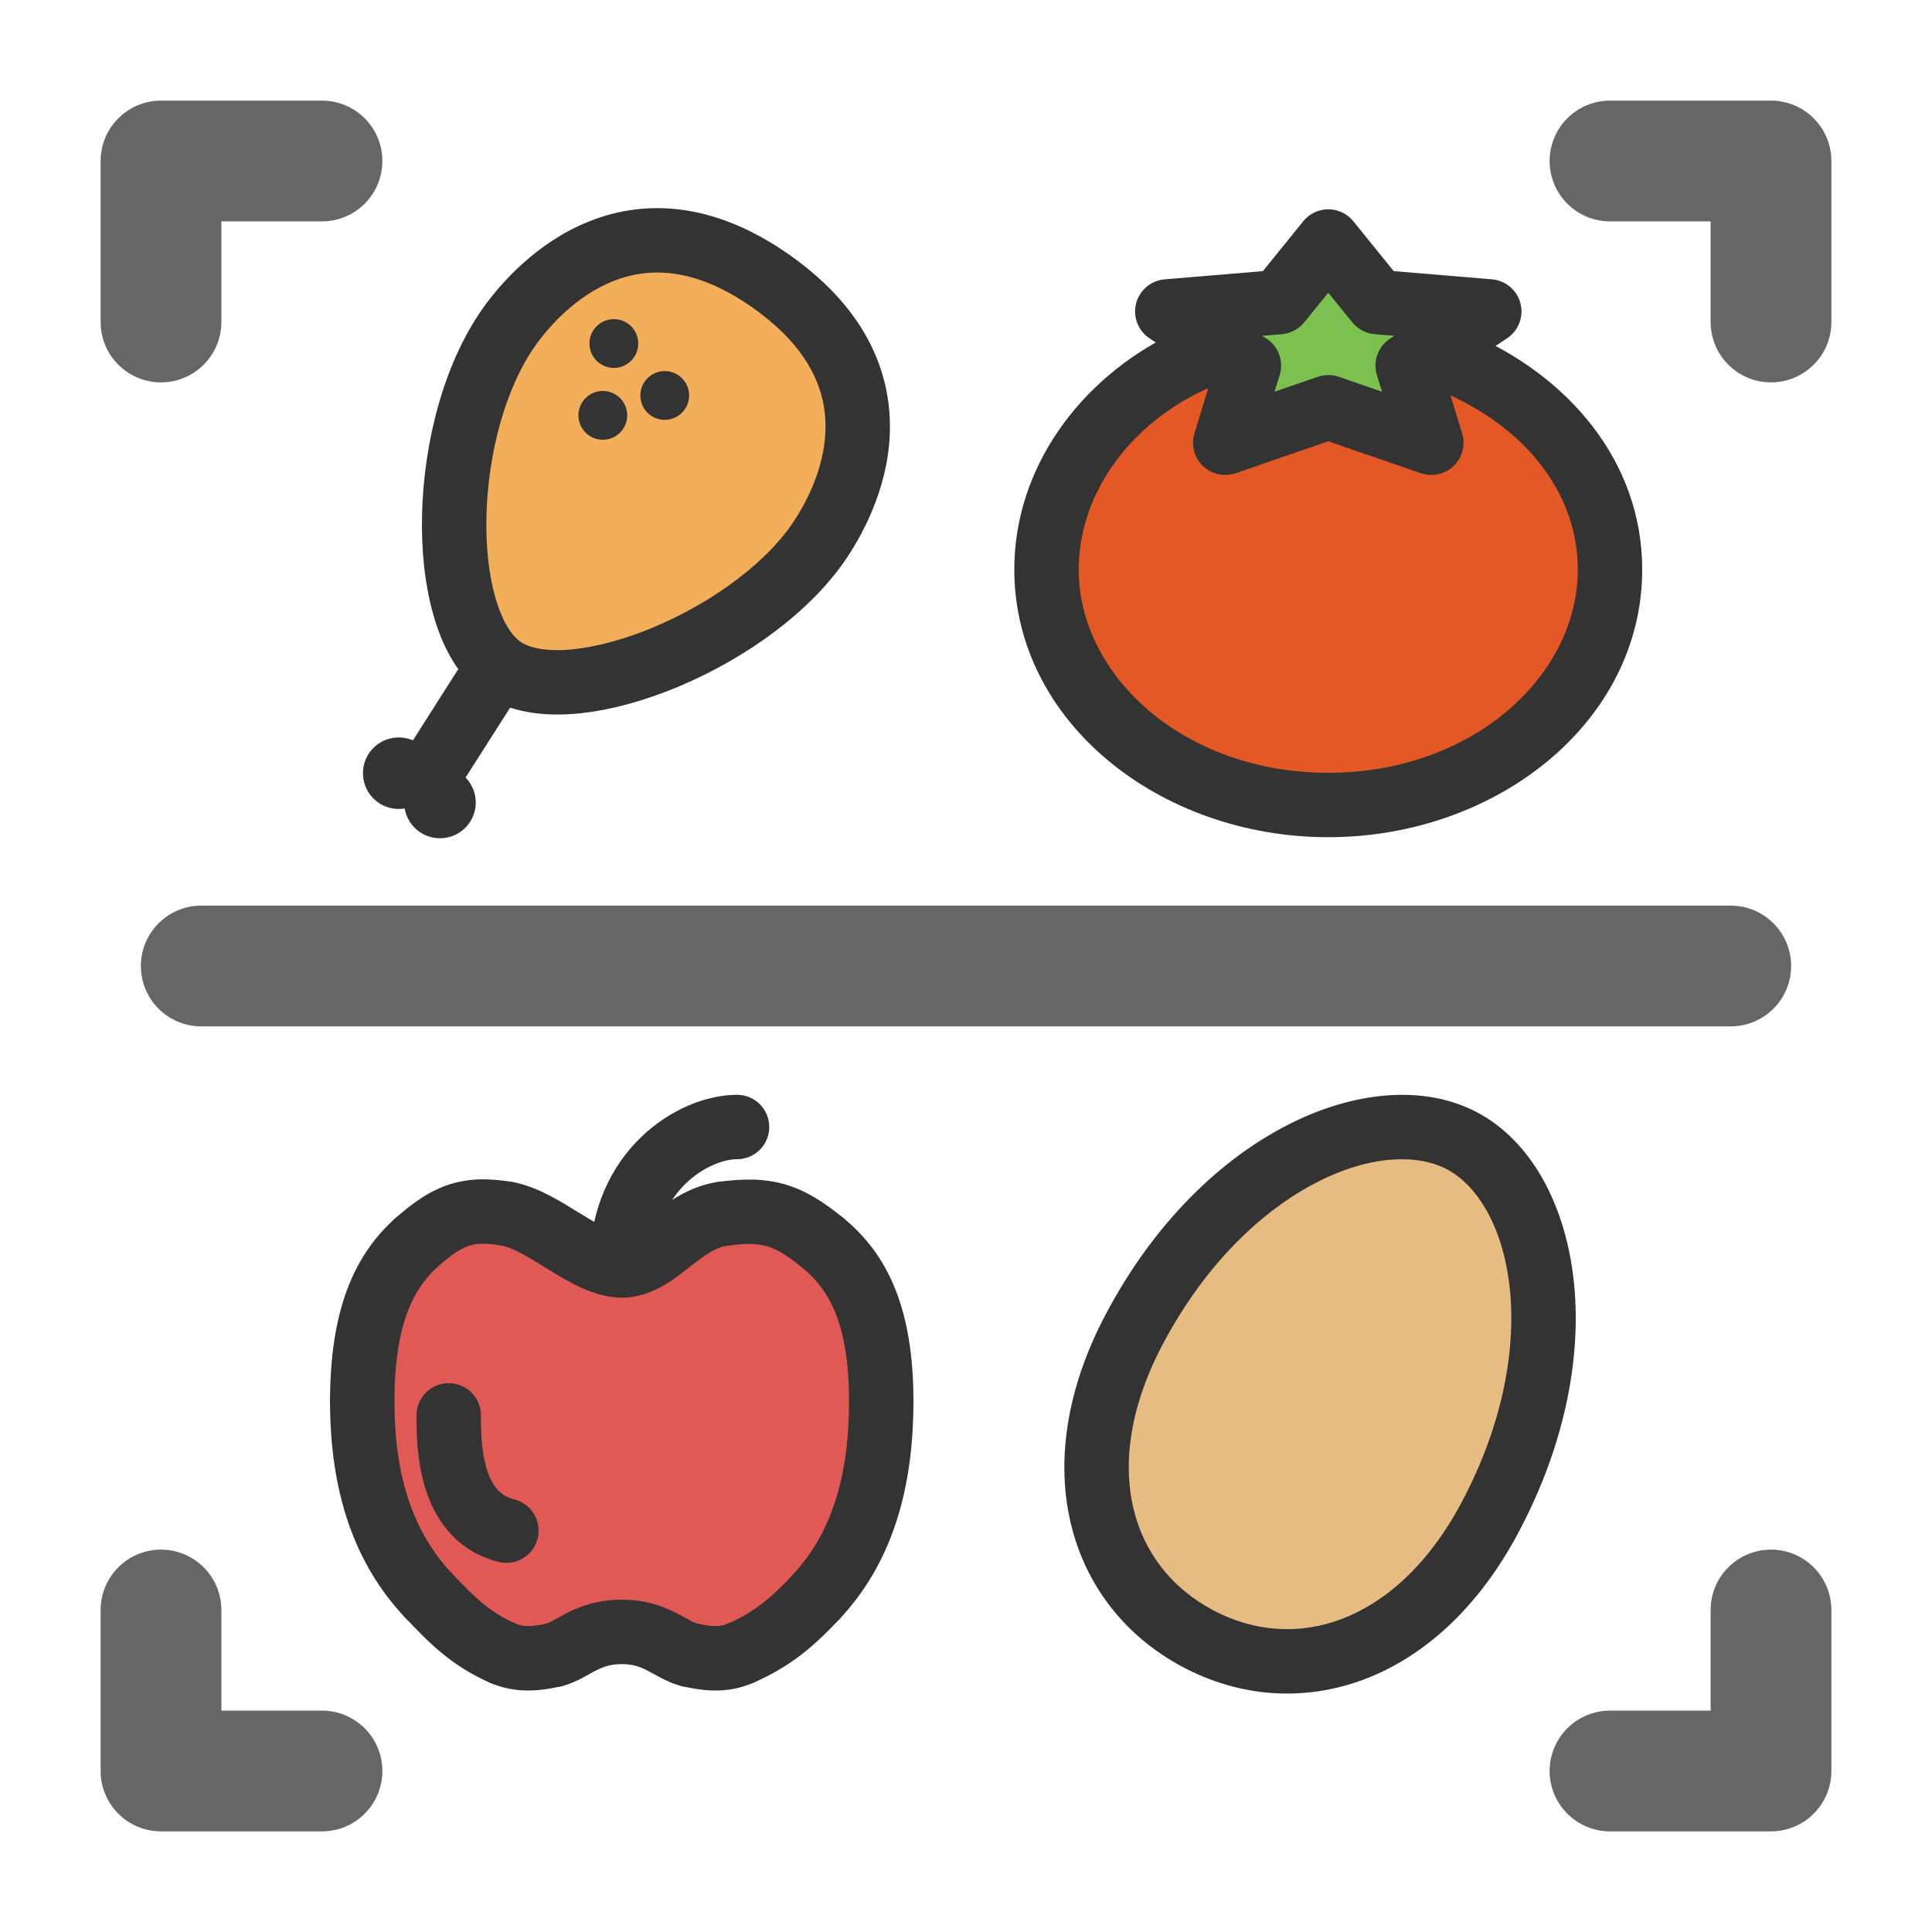 <svg width="24" height="24" viewBox="0 0 24 24" fill="none" xmlns="http://www.w3.org/2000/svg">
<path fill-rule="evenodd" clip-rule="evenodd" d="M1.25 2C1.25 1.586 1.586 1.25 2 1.25H4C4.414 1.25 4.75 1.586 4.75 2C4.75 2.414 4.414 2.75 4 2.75H2.75V4C2.75 4.414 2.414 4.75 2 4.75C1.586 4.75 1.25 4.414 1.25 4V2Z" fill="#666666"/>
<path fill-rule="evenodd" clip-rule="evenodd" d="M22.75 22C22.75 22.414 22.414 22.75 22 22.75H20C19.586 22.75 19.25 22.414 19.25 22C19.25 21.586 19.586 21.25 20 21.25H21.25V20C21.25 19.586 21.586 19.25 22 19.25C22.414 19.25 22.75 19.586 22.75 20V22Z" fill="#666666"/>
<path fill-rule="evenodd" clip-rule="evenodd" d="M22.75 2C22.75 1.586 22.414 1.25 22 1.25H20C19.586 1.25 19.25 1.586 19.25 2C19.25 2.414 19.586 2.75 20 2.75H21.25V4C21.25 4.414 21.586 4.75 22 4.75C22.414 4.75 22.75 4.414 22.75 4V2Z" fill="#666666"/>
<path fill-rule="evenodd" clip-rule="evenodd" d="M1.25 22C1.25 22.414 1.586 22.75 2 22.75H4C4.414 22.75 4.75 22.414 4.75 22C4.75 21.586 4.414 21.25 4 21.25H2.75V20C2.75 19.586 2.414 19.25 2 19.25C1.586 19.25 1.25 19.586 1.25 20V22Z" fill="#666666"/>
<path fill-rule="evenodd" clip-rule="evenodd" d="M1.75 12C1.75 11.586 2.086 11.25 2.5 11.25H21.5C21.914 11.25 22.25 11.586 22.25 12C22.25 12.414 21.914 12.75 21.5 12.75H2.5C2.086 12.75 1.75 12.414 1.75 12Z" fill="#666666"/>
<path d="M6.202 8.275C6.989 8.894 9.273 7.995 10.145 6.769C10.532 6.223 11.297 4.715 9.593 3.504C7.889 2.293 6.716 3.511 6.328 4.056C5.456 5.283 5.416 7.656 6.202 8.275Z" fill="#F2AE58"/>
<path fill-rule="evenodd" clip-rule="evenodd" d="M11.053 5.404C11.021 6.11 10.685 6.698 10.471 7C9.976 7.696 9.112 8.268 8.286 8.587C7.868 8.748 7.439 8.854 7.047 8.873C6.664 8.891 6.26 8.829 5.955 8.589C5.664 8.361 5.487 8.004 5.383 7.636C5.276 7.26 5.232 6.826 5.243 6.383C5.265 5.508 5.506 4.522 6.002 3.824C6.217 3.523 6.662 3.012 7.319 2.75C8.007 2.475 8.869 2.499 9.824 3.178L9.824 3.178C10.78 3.857 11.085 4.663 11.053 5.404ZM10.253 5.368C10.274 4.916 10.109 4.362 9.361 3.83L9.593 3.504L9.361 3.83C8.613 3.298 8.036 3.325 7.615 3.493C7.162 3.674 6.827 4.045 6.654 4.288L6.654 4.288C6.278 4.817 6.063 5.631 6.043 6.404C6.033 6.785 6.072 7.137 6.152 7.418C6.234 7.707 6.347 7.88 6.449 7.96C6.538 8.03 6.714 8.088 7.008 8.074C7.293 8.06 7.636 7.98 7.997 7.841C8.728 7.559 9.442 7.068 9.819 6.537C9.992 6.294 10.232 5.855 10.253 5.368Z" fill="#333333"/>
<path fill-rule="evenodd" clip-rule="evenodd" d="M6.307 8.094C6.493 8.212 6.548 8.46 6.429 8.646L5.728 9.746C5.61 9.932 5.362 9.987 5.176 9.868C4.99 9.749 4.935 9.502 5.054 9.316L5.754 8.216C5.873 8.03 6.12 7.975 6.307 8.094Z" fill="#333333"/>
<path d="M5.027 10.043C4.785 10.084 4.556 9.921 4.515 9.679C4.474 9.437 4.637 9.208 4.879 9.167C5.121 9.126 5.35 9.289 5.391 9.531C5.432 9.773 5.269 10.002 5.027 10.043Z" fill="#333333"/>
<path d="M7.718 4.556C7.559 4.607 7.389 4.519 7.337 4.36C7.286 4.2 7.374 4.03 7.533 3.979C7.693 3.928 7.863 4.015 7.914 4.175C7.965 4.334 7.878 4.504 7.718 4.556Z" fill="#333333"/>
<path d="M8.35 5.201C8.191 5.252 8.02 5.165 7.969 5.005C7.918 4.846 8.005 4.676 8.165 4.624C8.324 4.573 8.495 4.661 8.546 4.82C8.597 4.98 8.509 5.15 8.35 5.201Z" fill="#333333"/>
<path d="M7.581 5.448C7.421 5.499 7.251 5.412 7.2 5.252C7.149 5.093 7.236 4.922 7.396 4.871C7.555 4.82 7.726 4.908 7.777 5.067C7.828 5.227 7.74 5.397 7.581 5.448Z" fill="#333333"/>
<path d="M5.54 10.407C5.298 10.448 5.068 10.285 5.027 10.043C4.987 9.801 5.15 9.572 5.391 9.531C5.633 9.49 5.863 9.653 5.904 9.895C5.945 10.137 5.782 10.366 5.54 10.407Z" fill="#333333"/>
<path d="M20 7.074C20 8.69 18.433 10 16.5 10C14.567 10 13 8.69 13 7.074C13 5.991 13.704 5.006 14.75 4.5L15.221 4.288L15.5 5.5L16.5 5L17.5 5.5L17.691 4.288L18.075 4.5C19.217 4.982 20 5.932 20 7.074Z" fill="#E35824"/>
<path fill-rule="evenodd" clip-rule="evenodd" d="M15.586 4.125C15.677 4.326 15.586 4.563 15.385 4.653L14.919 4.863C13.989 5.315 13.4 6.172 13.4 7.074C13.4 8.405 14.718 9.6 16.5 9.6C18.282 9.6 19.6 8.405 19.6 7.074C19.6 6.135 18.956 5.306 17.919 4.869C17.907 4.863 17.894 4.857 17.882 4.85L17.498 4.639C17.305 4.532 17.234 4.289 17.341 4.095C17.448 3.902 17.691 3.832 17.884 3.938L18.25 4.14C19.487 4.669 20.4 5.736 20.4 7.074C20.4 8.975 18.584 10.4 16.5 10.4C14.416 10.4 12.6 8.975 12.6 7.074C12.6 5.811 13.417 4.7 14.576 4.14L14.586 4.135L14.586 4.135L15.057 3.924C15.259 3.833 15.496 3.923 15.586 4.125Z" fill="#333333"/>
<path d="M16.5 3L17.11 3.752L18.5 3.869L17.486 4.542L17.78 5.5L16.5 5.059L15.22 5.5L15.514 4.542L14.501 3.869L15.891 3.752L16.5 3Z" fill="#7CC150"/>
<path fill-rule="evenodd" clip-rule="evenodd" d="M16.5 2.6C16.621 2.6 16.735 2.654 16.811 2.748L17.313 3.368L18.534 3.47C18.704 3.485 18.846 3.605 18.888 3.77C18.93 3.935 18.863 4.108 18.722 4.202L17.956 4.71L18.163 5.383C18.207 5.527 18.167 5.683 18.058 5.788C17.95 5.892 17.792 5.927 17.65 5.878L16.5 5.482L15.351 5.878C15.209 5.927 15.051 5.892 14.943 5.788C14.834 5.683 14.794 5.527 14.838 5.383L15.044 4.71L14.279 4.202C14.137 4.108 14.071 3.935 14.113 3.77C14.155 3.605 14.297 3.485 14.467 3.47L15.688 3.368L16.19 2.748C16.266 2.654 16.38 2.6 16.5 2.6ZM16.5 3.636L16.202 4.004C16.133 4.089 16.033 4.142 15.925 4.151L15.68 4.172L15.736 4.208C15.883 4.306 15.949 4.49 15.897 4.659L15.833 4.866L16.37 4.681C16.455 4.652 16.546 4.652 16.631 4.681L17.168 4.866L17.104 4.659C17.052 4.49 17.118 4.306 17.265 4.208L17.321 4.172L17.076 4.151C16.968 4.142 16.868 4.089 16.799 4.004L16.5 3.636Z" fill="#333333"/>
<path d="M18.51 18.85C17.603 20.556 16.098 21.003 14.879 20.354C13.66 19.706 13.188 18.209 14.095 16.502C15.222 14.384 17.13 13.623 18.165 14.174C19.2 14.724 19.637 16.731 18.51 18.85Z" fill="#E7BC82"/>
<path fill-rule="evenodd" clip-rule="evenodd" d="M16.348 14.692C15.681 15.037 14.978 15.694 14.449 16.69C14.031 17.476 13.948 18.178 14.079 18.734C14.209 19.287 14.556 19.729 15.066 20.001C15.578 20.273 16.139 20.313 16.669 20.111C17.203 19.908 17.739 19.448 18.157 18.662C18.686 17.666 18.838 16.716 18.751 15.97C18.662 15.21 18.337 14.718 17.977 14.527C17.617 14.335 17.027 14.341 16.348 14.692ZM15.981 13.982C16.796 13.56 17.678 13.462 18.353 13.82C19.027 14.179 19.439 14.966 19.546 15.877C19.654 16.802 19.46 17.914 18.863 19.037C18.374 19.958 17.703 20.574 16.953 20.859C16.2 21.145 15.399 21.084 14.691 20.707C13.983 20.331 13.484 19.701 13.3 18.917C13.117 18.136 13.252 17.236 13.742 16.315C14.339 15.191 15.154 14.409 15.981 13.982Z" fill="#333333"/>
<path fill-rule="evenodd" clip-rule="evenodd" d="M7.723 20.271C8.159 20.271 8.338 20.506 8.571 20.558C8.805 20.61 9 20.625 9.201 20.537C9.598 20.361 9.841 20.153 10.134 19.841C10.679 19.264 10.947 18.471 10.947 17.408C10.947 16.345 10.66 15.796 10.219 15.436C9.777 15.077 9.521 15.008 8.987 15.077C8.453 15.146 8.162 15.72 7.725 15.72C7.288 15.72 6.755 15.154 6.292 15.077C5.828 15 5.574 15.077 5.173 15.436C4.772 15.796 4.5 16.355 4.5 17.408C4.5 18.46 4.778 19.241 5.322 19.818C5.616 20.13 5.848 20.361 6.246 20.537C6.446 20.625 6.654 20.61 6.879 20.558C7.104 20.506 7.283 20.271 7.723 20.271Z" fill="#E05954"/>
<path fill-rule="evenodd" clip-rule="evenodd" d="M5.897 15.012C5.933 14.794 6.139 14.646 6.357 14.682C6.534 14.712 6.698 14.784 6.835 14.856C6.955 14.918 7.076 14.993 7.182 15.059C7.198 15.068 7.213 15.077 7.228 15.086C7.352 15.163 7.455 15.223 7.548 15.266C7.643 15.31 7.698 15.32 7.725 15.32C7.779 15.32 7.847 15.286 8.073 15.109C8.079 15.104 8.086 15.099 8.092 15.094C8.274 14.951 8.557 14.729 8.936 14.68C9.155 14.652 9.355 14.807 9.384 15.026C9.412 15.245 9.257 15.446 9.038 15.474C8.897 15.492 8.774 15.577 8.566 15.739C8.556 15.747 8.546 15.755 8.535 15.763C8.368 15.896 8.085 16.12 7.725 16.12C7.533 16.12 7.358 16.059 7.215 15.994C7.072 15.928 6.931 15.843 6.809 15.768C6.792 15.758 6.776 15.748 6.761 15.738C6.652 15.671 6.557 15.613 6.464 15.564C6.358 15.508 6.281 15.481 6.226 15.472C6.008 15.436 5.861 15.23 5.897 15.012ZM7.231 20.845C7.166 20.879 7.076 20.923 6.969 20.948C6.754 20.998 6.539 20.864 6.489 20.648C6.439 20.433 6.574 20.218 6.789 20.169C6.794 20.167 6.811 20.162 6.857 20.138C6.862 20.135 6.876 20.128 6.894 20.118C6.936 20.095 7.001 20.058 7.039 20.039C7.205 19.954 7.422 19.872 7.723 19.872C8.023 19.872 8.239 19.955 8.404 20.039C8.443 20.058 8.479 20.078 8.508 20.094C8.512 20.096 8.515 20.098 8.518 20.1C8.545 20.114 8.566 20.126 8.586 20.137C8.631 20.16 8.65 20.166 8.658 20.168C8.874 20.216 9.01 20.43 8.962 20.645C8.913 20.861 8.7 20.997 8.484 20.949C8.375 20.924 8.285 20.881 8.217 20.846C8.187 20.831 8.157 20.814 8.132 20.8C8.128 20.798 8.125 20.797 8.122 20.795C8.093 20.779 8.067 20.765 8.042 20.752C7.95 20.705 7.859 20.672 7.723 20.672C7.584 20.672 7.492 20.706 7.402 20.752C7.364 20.771 7.344 20.783 7.321 20.796C7.299 20.808 7.275 20.822 7.231 20.845Z" fill="#333333"/>
<path fill-rule="evenodd" clip-rule="evenodd" d="M9.908 15.184C10.048 15.013 10.3 14.987 10.471 15.126C11.032 15.583 11.347 16.263 11.347 17.408C11.347 17.629 11.168 17.808 10.947 17.808C10.726 17.808 10.547 17.629 10.547 17.408C10.547 16.427 10.288 16.009 9.966 15.747C9.795 15.607 9.769 15.355 9.908 15.184ZM5.471 15.169C5.619 15.334 5.605 15.587 5.44 15.734C5.149 15.995 4.9 16.43 4.9 17.408C4.9 17.629 4.721 17.808 4.5 17.808C4.279 17.808 4.1 17.629 4.1 17.408C4.1 16.281 4.395 15.596 4.906 15.138C5.071 14.991 5.324 15.005 5.471 15.169Z" fill="#333333"/>
<path fill-rule="evenodd" clip-rule="evenodd" d="M5.588 14.712C5.843 14.631 6.093 14.639 6.357 14.682C6.575 14.719 6.722 14.925 6.686 15.143C6.65 15.361 6.444 15.508 6.226 15.472C6.027 15.439 5.918 15.447 5.83 15.474C5.737 15.504 5.624 15.57 5.44 15.734C5.275 15.882 5.023 15.868 4.875 15.703C4.728 15.539 4.742 15.286 4.906 15.138C5.124 14.944 5.338 14.791 5.588 14.712ZM9.748 14.712C10.01 14.787 10.233 14.933 10.471 15.126C10.642 15.265 10.668 15.517 10.529 15.689C10.389 15.86 10.137 15.886 9.966 15.747C9.762 15.581 9.637 15.512 9.527 15.481C9.418 15.449 9.283 15.442 9.038 15.474C8.819 15.502 8.618 15.347 8.59 15.128C8.562 14.909 8.716 14.709 8.936 14.68C9.224 14.643 9.485 14.636 9.748 14.712Z" fill="#333333"/>
<path fill-rule="evenodd" clip-rule="evenodd" d="M5.88 20.375C5.969 20.173 6.205 20.081 6.407 20.17C6.49 20.207 6.595 20.213 6.789 20.169C7.004 20.119 7.219 20.253 7.269 20.468C7.318 20.683 7.184 20.898 6.969 20.948C6.712 21.007 6.402 21.043 6.084 20.902C5.882 20.814 5.791 20.577 5.88 20.375ZM9.567 20.375C9.656 20.577 9.564 20.814 9.362 20.902C9.044 21.043 8.745 21.007 8.484 20.949C8.268 20.9 8.133 20.687 8.181 20.471C8.229 20.255 8.443 20.12 8.658 20.168C8.864 20.214 8.957 20.207 9.04 20.17C9.242 20.081 9.478 20.173 9.567 20.375Z" fill="#333333"/>
<path fill-rule="evenodd" clip-rule="evenodd" d="M5.048 19.527C5.209 19.375 5.462 19.383 5.613 19.544C5.903 19.851 6.089 20.03 6.407 20.171C6.609 20.259 6.701 20.496 6.612 20.698C6.523 20.9 6.287 20.992 6.084 20.902C5.608 20.693 5.33 20.409 5.032 20.093C4.88 19.932 4.887 19.679 5.048 19.527ZM10.409 19.55C10.57 19.702 10.577 19.955 10.425 20.116C10.112 20.449 9.827 20.698 9.362 20.902C9.16 20.992 8.924 20.9 8.835 20.698C8.746 20.496 8.838 20.259 9.04 20.171C9.37 20.025 9.57 19.857 9.844 19.567C9.995 19.406 10.248 19.399 10.409 19.55Z" fill="#333333"/>
<path fill-rule="evenodd" clip-rule="evenodd" d="M4.5 17.008C4.721 17.008 4.9 17.187 4.9 17.408C4.9 18.386 5.156 19.059 5.613 19.544C5.765 19.704 5.758 19.957 5.597 20.109C5.436 20.261 5.183 20.253 5.031 20.093C4.4 19.423 4.1 18.535 4.1 17.408C4.1 17.187 4.279 17.008 4.5 17.008ZM10.947 17.008C11.168 17.008 11.347 17.187 11.347 17.408C11.347 18.539 11.06 19.443 10.425 20.116C10.274 20.277 10.021 20.284 9.86 20.132C9.699 19.981 9.692 19.728 9.843 19.567C10.298 19.085 10.547 18.402 10.547 17.408C10.547 17.187 10.726 17.008 10.947 17.008Z" fill="#333333"/>
<path fill-rule="evenodd" clip-rule="evenodd" d="M9.156 14.4C8.828 14.4 8.125 14.769 8.125 15.72C8.125 15.941 7.946 16.12 7.725 16.12C7.504 16.12 7.325 15.941 7.325 15.72C7.325 14.305 8.409 13.6 9.156 13.6C9.377 13.6 9.556 13.779 9.556 14C9.556 14.221 9.377 14.4 9.156 14.4Z" fill="#333333"/>
<path fill-rule="evenodd" clip-rule="evenodd" d="M5.574 17.182C5.795 17.182 5.974 17.361 5.974 17.582C5.974 17.766 5.977 18.022 6.046 18.247C6.112 18.462 6.215 18.583 6.388 18.626C6.602 18.68 6.732 18.897 6.679 19.111C6.625 19.326 6.408 19.456 6.194 19.402C5.65 19.266 5.394 18.85 5.282 18.483C5.174 18.134 5.174 17.771 5.174 17.592C5.174 17.589 5.174 17.585 5.174 17.582C5.174 17.361 5.353 17.182 5.574 17.182Z" fill="#333333"/>
</svg>
